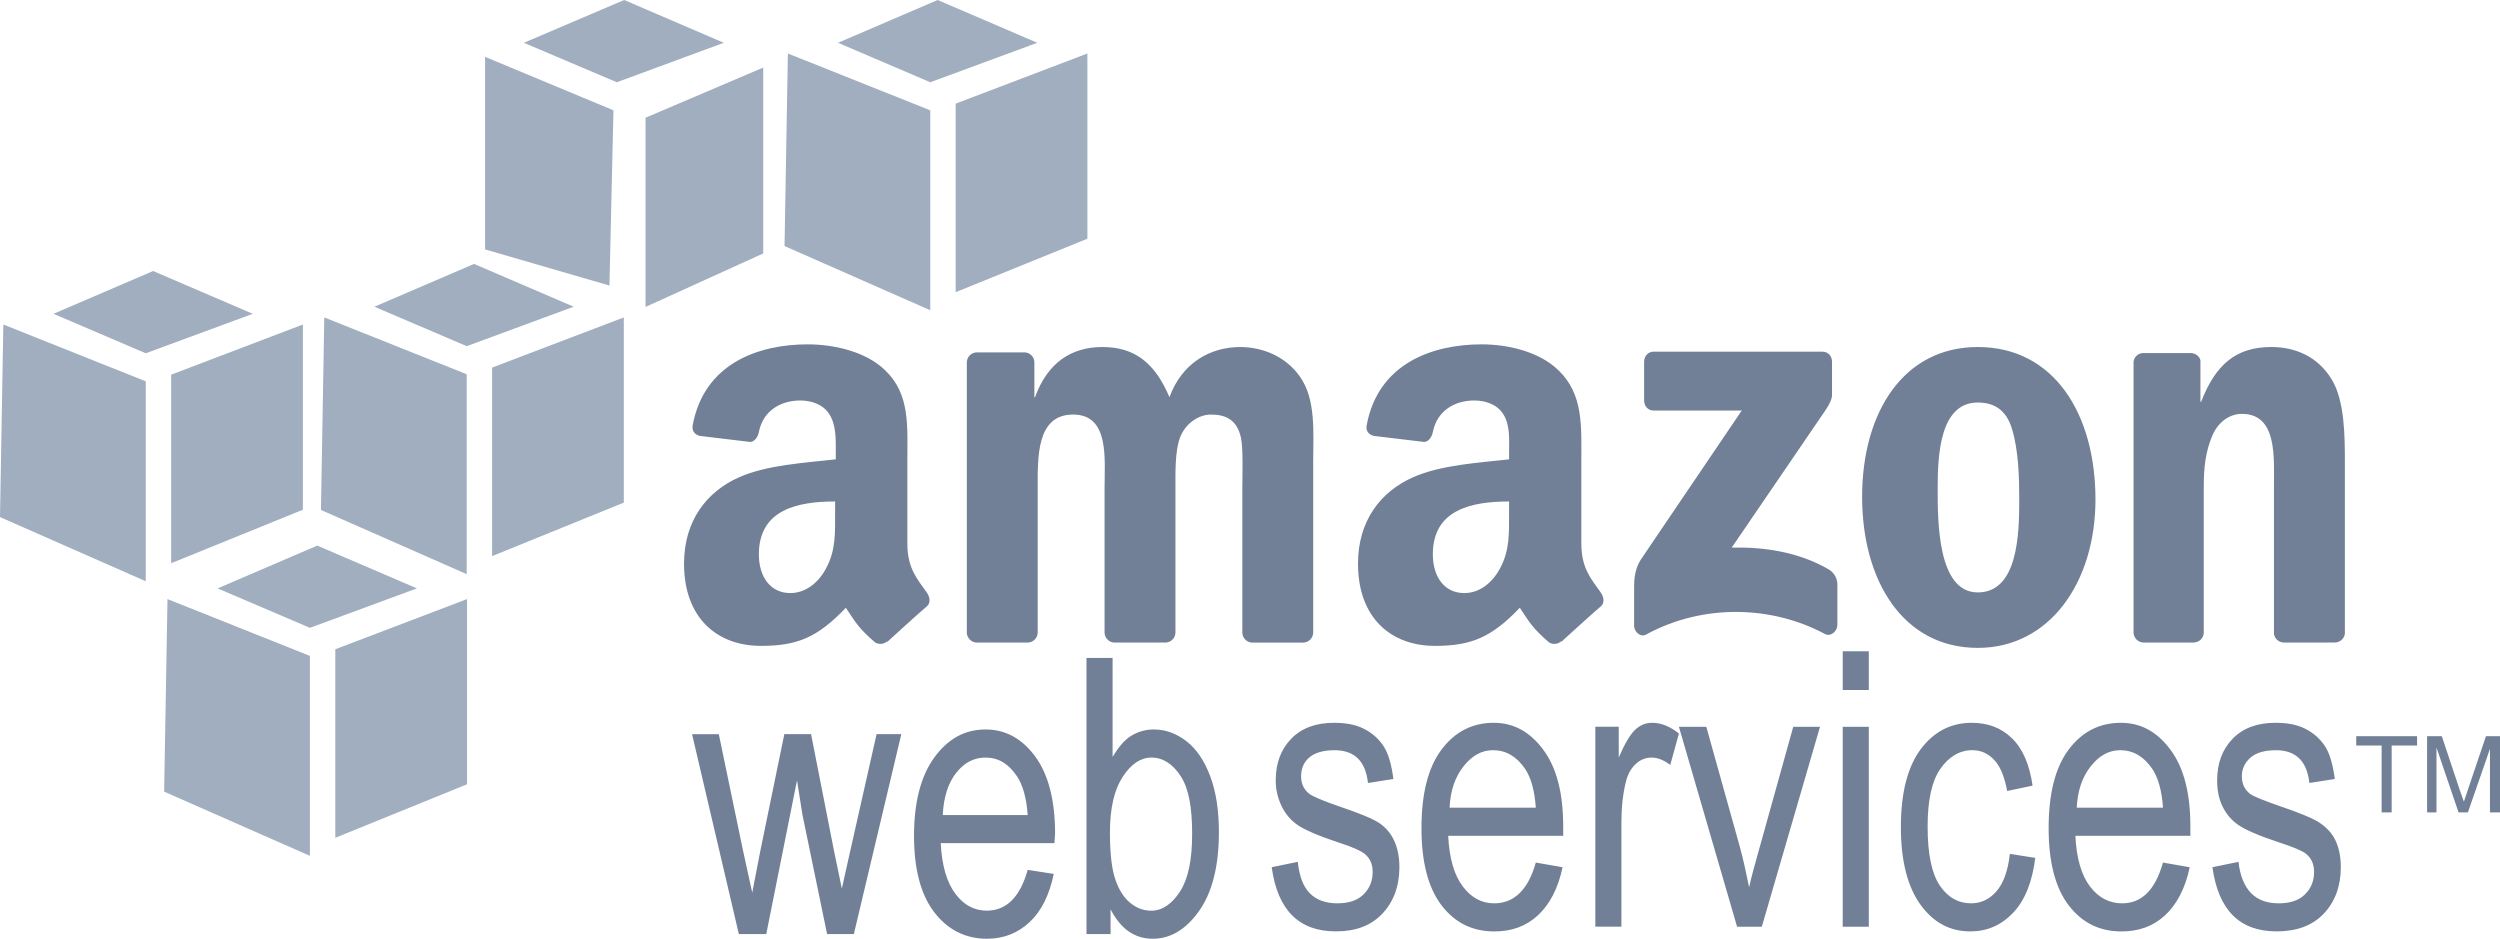 <?xml version="1.0" encoding="utf-8"?>
<svg viewBox="28.958 358.44 150 56.325" width="150" height="56.325" xmlns="http://www.w3.org/2000/svg">
  <path d="M 77.42 379.101 C 74.484 379.101 71.206 380.232 70.52 383.955 C 70.446 384.35 70.708 384.539 70.961 384.596 L 73.971 384.957 C 74.249 384.943 74.437 384.64 74.491 384.355 C 74.748 383.075 75.802 382.469 76.979 382.469 C 77.615 382.469 78.329 382.687 78.705 383.272 C 79.136 383.922 79.105 384.807 79.105 385.558 L 79.105 386 C 77.317 386.205 74.963 386.33 73.289 387.083 C 71.356 387.943 70 389.689 70 392.258 C 70 395.549 72.016 397.193 74.613 397.193 C 76.806 397.193 78.018 396.678 79.709 394.906 C 80.27 395.741 80.449 396.119 81.474 396.992 C 81.706 397.125 81.997 397.092 82.195 396.913 L 82.195 396.953 C 82.811 396.39 83.932 395.368 84.562 394.827 C 84.814 394.617 84.759 394.27 84.562 393.985 C 83.999 393.186 83.399 392.542 83.399 391.056 L 83.399 386.122 C 83.399 384.032 83.577 382.105 82.076 380.666 C 80.891 379.501 78.919 379.101 77.42 379.101 Z M 117.858 379.101 C 114.921 379.101 111.646 380.232 110.958 383.955 C 110.884 384.35 111.145 384.539 111.399 384.596 L 114.409 384.957 C 114.687 384.943 114.877 384.64 114.93 384.355 C 115.188 383.075 116.24 382.469 117.417 382.469 C 118.054 382.469 118.767 382.687 119.143 383.272 C 119.573 383.922 119.504 384.807 119.504 385.558 L 119.504 386 C 117.715 386.205 115.402 386.33 113.727 387.083 C 111.793 387.943 110.438 389.689 110.438 392.258 C 110.438 395.549 112.456 397.193 115.052 397.193 C 117.242 397.193 118.453 396.678 120.147 394.906 C 120.707 395.741 120.887 396.119 121.912 396.992 C 122.144 397.125 122.435 397.093 122.633 396.913 L 122.633 396.953 C 123.25 396.39 124.37 395.368 125.001 394.827 C 125.251 394.617 125.193 394.27 125.001 393.985 C 124.437 393.186 123.838 392.542 123.838 391.056 L 123.838 386.122 C 123.838 384.032 123.972 382.105 122.474 380.666 C 121.288 379.501 119.357 379.101 117.858 379.101 Z M 95.111 379.261 C 93.214 379.261 91.807 380.219 91.059 382.271 L 91.02 382.271 L 91.02 380.144 C 90.998 379.843 90.758 379.603 90.457 379.582 L 87.569 379.582 C 87.238 379.586 86.971 379.853 86.967 380.184 L 86.967 396.431 C 86.995 396.729 87.231 396.965 87.529 396.994 L 90.619 396.994 C 90.949 396.989 91.216 396.722 91.22 396.392 L 91.22 387.766 C 91.22 385.886 91.13 383.313 93.346 383.313 C 95.536 383.313 95.232 385.956 95.232 387.766 L 95.232 396.392 C 95.232 396.698 95.482 396.973 95.794 396.994 L 98.884 396.994 C 99.214 396.989 99.481 396.722 99.485 396.392 L 99.485 387.766 C 99.485 386.843 99.448 385.499 99.766 384.677 C 100.083 383.857 100.862 383.314 101.612 383.314 C 102.505 383.314 103.187 383.626 103.417 384.718 C 103.561 385.368 103.497 387.084 103.497 387.768 L 103.497 396.393 C 103.497 396.7 103.747 396.974 104.059 396.995 L 107.147 396.995 C 107.478 396.991 107.746 396.724 107.75 396.393 L 107.75 386.123 C 107.75 384.378 107.925 382.397 106.947 381.028 C 106.083 379.798 104.671 379.262 103.377 379.262 C 101.562 379.262 99.874 380.22 99.125 382.272 C 98.26 380.22 97.04 379.262 95.111 379.262 Z M 147.625 379.261 C 143.162 379.261 140.685 383.186 140.685 388.247 C 140.685 393.275 143.135 397.313 147.625 397.313 C 151.945 397.313 154.686 393.367 154.686 388.407 C 154.686 383.281 152.203 379.261 147.626 379.261 Z M 165.236 379.261 C 163.104 379.261 161.886 380.328 161.024 382.551 L 160.984 382.551 L 160.984 380.062 C 160.929 379.812 160.691 379.636 160.422 379.622 L 157.573 379.622 C 157.268 379.615 157.008 379.84 156.971 380.142 L 156.971 396.389 C 156.976 396.704 157.219 396.964 157.533 396.991 L 160.583 396.991 C 160.913 396.985 161.179 396.719 161.184 396.389 L 161.184 387.644 C 161.184 386.548 161.277 385.548 161.706 384.555 C 162.052 383.768 162.721 383.272 163.471 383.272 C 165.599 383.272 165.396 385.866 165.396 387.644 L 165.396 396.47 C 165.436 396.755 165.671 396.972 165.959 396.991 L 169.047 396.991 C 169.349 396.99 169.605 396.769 169.65 396.471 L 169.65 386.241 C 169.65 384.667 169.653 382.482 168.847 381.184 C 167.983 379.784 166.617 379.261 165.237 379.261 Z M 128.168 379.542 C 127.854 379.542 127.608 379.792 127.605 380.144 L 127.605 382.471 C 127.607 382.818 127.847 383.071 128.168 383.073 L 133.463 383.073 L 127.405 392.019 C 127.035 392.595 127.005 393.249 127.005 393.624 L 127.005 395.991 C 127.005 396.332 127.376 396.704 127.726 396.512 C 131.178 394.628 135.316 394.795 138.438 396.472 C 138.816 396.679 139.2 396.292 139.2 395.952 L 139.2 393.463 C 139.182 393.09 138.968 392.754 138.638 392.58 C 136.866 391.561 134.81 391.25 132.861 391.296 L 138.117 383.594 C 138.603 382.902 138.875 382.485 138.879 382.15 L 138.879 380.144 C 138.879 379.799 138.643 379.542 138.317 379.542 L 128.168 379.542 Z M 147.625 382.592 C 148.605 382.592 149.325 383.028 149.672 384.156 C 150.072 385.457 150.113 387.08 150.113 388.449 C 150.113 390.534 150.016 393.985 147.625 393.985 C 145.208 393.985 145.218 389.712 145.218 387.726 C 145.218 385.746 145.351 382.591 147.625 382.591 Z M 79.065 388.529 L 79.065 389.21 C 79.065 390.444 79.109 391.482 78.502 392.58 C 78.012 393.472 77.242 394.024 76.376 394.024 C 75.196 394.024 74.49 393.067 74.49 391.698 C 74.491 389 76.836 388.529 79.064 388.529 Z M 119.502 388.529 L 119.502 389.21 C 119.502 390.444 119.547 391.482 118.94 392.58 C 118.45 393.472 117.683 394.024 116.814 394.024 C 115.632 394.024 114.928 393.067 114.928 391.698 C 114.93 389 117.271 388.529 119.502 388.529 Z M 139.522 397.515 L 139.522 399.841 L 141.086 399.841 L 141.086 397.515 L 139.521 397.515 Z M 94.148 397.915 L 94.148 414.483 L 95.592 414.483 L 95.592 412.999 C 95.902 413.587 96.252 414.029 96.676 414.323 C 97.1 414.618 97.586 414.765 98.12 414.765 C 99.181 414.765 100.096 414.223 100.888 413.12 C 101.68 412.017 102.092 410.42 102.092 408.386 C 102.092 407.054 101.922 405.952 101.572 405.016 C 101.22 404.083 100.752 403.388 100.166 402.93 C 99.581 402.471 98.916 402.208 98.201 402.208 C 97.704 402.203 97.216 402.342 96.797 402.609 C 96.379 402.876 96.042 403.311 95.713 403.853 L 95.713 397.915 L 94.148 397.915 Z M 108.992 401.808 C 107.904 401.808 107.04 402.13 106.425 402.771 C 105.81 403.411 105.502 404.235 105.502 405.258 C 105.502 405.853 105.635 406.355 105.862 406.823 C 106.09 407.293 106.417 407.668 106.825 407.947 C 107.236 408.225 108.055 408.591 109.272 408.989 C 110.114 409.26 110.617 409.491 110.837 409.671 C 111.155 409.934 111.318 410.279 111.318 410.754 C 111.318 411.304 111.128 411.762 110.756 412.118 C 110.386 412.476 109.869 412.639 109.191 412.639 C 108.513 412.639 107.955 412.449 107.547 412.037 C 107.138 411.625 106.918 410.998 106.825 410.151 L 105.26 410.472 C 105.613 413.046 106.897 414.324 109.112 414.323 C 110.293 414.323 111.196 413.988 111.879 413.281 C 112.562 412.573 112.922 411.618 112.922 410.472 C 112.922 409.853 112.813 409.316 112.602 408.867 C 112.408 408.445 112.103 408.085 111.718 407.825 C 111.336 407.565 110.488 407.219 109.19 406.782 C 108.248 406.452 107.696 406.212 107.506 406.062 C 107.186 405.807 107.024 405.46 107.024 405.018 C 107.024 404.566 107.174 404.184 107.506 403.895 C 107.838 403.606 108.35 403.453 109.031 403.453 C 110.227 403.453 110.896 404.111 111.036 405.419 L 112.561 405.179 C 112.456 404.35 112.275 403.696 111.999 403.252 C 111.704 402.787 111.288 402.412 110.795 402.168 C 110.276 401.905 109.679 401.808 108.992 401.808 Z M 118.582 401.808 C 117.326 401.808 116.269 402.324 115.452 403.412 C 114.633 404.502 114.247 406.077 114.247 408.147 C 114.247 410.141 114.641 411.703 115.451 412.761 C 116.261 413.817 117.311 414.326 118.621 414.326 C 119.661 414.326 120.524 414.014 121.228 413.363 C 121.932 412.713 122.443 411.754 122.712 410.474 L 121.107 410.194 C 120.647 411.834 119.797 412.637 118.619 412.64 C 117.869 412.64 117.257 412.322 116.733 411.637 C 116.209 410.952 115.913 409.935 115.85 408.588 L 122.75 408.588 L 122.75 408.026 C 122.75 406.002 122.347 404.482 121.546 403.412 C 120.748 402.343 119.776 401.808 118.581 401.808 Z M 128.088 401.808 C 127.713 401.808 127.386 401.935 127.085 402.208 C 126.785 402.482 126.445 403.049 126.083 403.893 L 126.083 402.046 L 124.678 402.046 L 124.678 414.042 L 126.243 414.042 L 126.243 407.785 C 126.243 406.912 126.325 406.072 126.524 405.297 C 126.637 404.853 126.851 404.502 127.127 404.255 C 127.403 404.007 127.717 403.895 128.05 403.895 C 128.418 403.895 128.784 404.041 129.173 404.335 L 129.694 402.45 C 129.147 402.013 128.612 401.808 128.088 401.808 Z M 147.263 401.808 C 146.025 401.808 145.004 402.329 144.215 403.373 C 143.428 404.415 143.01 405.981 143.01 408.066 C 143.01 410.134 143.431 411.702 144.215 412.759 C 144.996 413.816 145.975 414.324 147.183 414.324 C 148.18 414.324 149.038 413.954 149.75 413.201 C 150.463 412.449 150.896 411.342 151.074 409.912 L 149.549 409.672 C 149.436 410.694 149.169 411.429 148.746 411.917 C 148.324 412.403 147.816 412.639 147.221 412.639 C 146.464 412.639 145.819 412.286 145.335 411.555 C 144.851 410.825 144.615 409.657 144.615 408.025 C 144.615 406.443 144.869 405.302 145.376 404.575 C 145.883 403.846 146.529 403.451 147.302 403.451 C 147.818 403.451 148.258 403.651 148.626 404.053 C 148.996 404.454 149.24 405.09 149.388 405.899 L 150.913 405.579 C 150.73 404.315 150.324 403.361 149.669 402.729 C 149.014 402.097 148.22 401.809 147.263 401.809 Z M 156.21 401.808 C 154.956 401.808 153.898 402.324 153.08 403.412 C 152.262 404.502 151.876 406.077 151.876 408.147 C 151.876 410.141 152.27 411.703 153.08 412.761 C 153.891 413.817 154.94 414.326 156.25 414.326 C 157.288 414.326 158.152 414.014 158.857 413.363 C 159.561 412.713 160.071 411.754 160.341 410.474 L 158.736 410.194 C 158.276 411.834 157.463 412.637 156.29 412.64 C 155.54 412.64 154.888 412.322 154.364 411.637 C 153.84 410.952 153.545 409.935 153.481 408.588 L 160.381 408.588 L 160.381 408.026 C 160.381 406.002 159.978 404.482 159.177 403.412 C 158.381 402.343 157.407 401.808 156.21 401.808 Z M 165.477 401.808 C 164.387 401.808 163.525 402.13 162.91 402.771 C 162.294 403.411 161.987 404.235 161.987 405.258 C 161.987 405.853 162.081 406.355 162.308 406.823 C 162.534 407.291 162.86 407.668 163.271 407.947 C 163.679 408.225 164.502 408.591 165.717 408.989 C 166.557 409.26 167.103 409.491 167.322 409.671 C 167.64 409.934 167.803 410.279 167.803 410.754 C 167.803 411.304 167.613 411.762 167.241 412.118 C 166.871 412.476 166.354 412.639 165.676 412.639 C 164.997 412.639 164.44 412.449 164.032 412.037 C 163.624 411.625 163.36 410.998 163.269 410.151 L 161.704 410.472 C 162.057 413.046 163.339 414.324 165.556 414.323 C 166.738 414.323 167.68 413.988 168.364 413.281 C 169.049 412.573 169.407 411.618 169.407 410.472 C 169.407 409.853 169.298 409.316 169.087 408.867 C 168.874 408.418 168.544 408.085 168.163 407.825 C 167.783 407.565 166.973 407.219 165.675 406.782 C 164.733 406.452 164.141 406.212 163.95 406.062 C 163.63 405.807 163.468 405.46 163.468 405.018 C 163.468 404.566 163.658 404.184 163.989 403.895 C 164.322 403.606 164.837 403.453 165.515 403.453 C 166.711 403.453 167.38 404.111 167.52 405.419 L 169.045 405.179 C 168.938 404.35 168.76 403.696 168.483 403.252 C 168.188 402.787 167.771 402.412 167.278 402.168 C 166.764 401.905 166.163 401.808 165.478 401.808 Z M 129.693 402.048 L 133.183 414.043 L 134.667 414.043 L 138.158 402.048 L 136.553 402.048 L 134.507 409.39 C 134.259 410.277 134.041 411.043 133.905 411.676 C 133.735 410.879 133.571 410.042 133.342 409.229 L 131.337 402.049 L 129.693 402.049 Z M 139.521 402.048 L 139.521 414.043 L 141.086 414.043 L 141.086 402.048 L 139.521 402.048 Z M 88.091 402.208 C 86.851 402.208 85.851 402.765 85.043 403.853 C 84.233 404.941 83.799 406.518 83.799 408.587 C 83.799 410.581 84.199 412.103 85.003 413.16 C 85.806 414.216 86.876 414.765 88.173 414.765 C 89.203 414.765 90.043 414.413 90.74 413.762 C 91.436 413.112 91.917 412.153 92.184 410.874 L 90.619 410.632 C 90.163 412.272 89.335 413.076 88.172 413.079 C 87.429 413.079 86.805 412.761 86.287 412.076 C 85.768 411.391 85.467 410.374 85.403 409.028 L 92.223 409.028 L 92.263 408.465 C 92.263 406.441 91.853 404.881 91.058 403.812 C 90.265 402.742 89.274 402.208 88.091 402.208 Z M 70.481 402.489 L 73.289 414.485 L 74.933 414.485 L 76.779 405.257 L 77.1 407.303 L 78.584 414.485 L 80.189 414.485 L 83.037 402.489 L 81.553 402.489 L 79.988 409.429 L 79.468 411.755 L 78.986 409.429 L 77.622 402.489 L 76.018 402.489 L 74.574 409.51 L 74.092 411.998 L 73.53 409.431 L 72.086 402.491 L 70.48 402.491 Z M 170.331 402.61 L 170.331 403.172 L 171.856 403.172 L 171.856 407.184 L 172.458 407.184 L 172.458 403.172 L 173.983 403.172 L 173.983 402.61 L 170.331 402.61 Z M 174.584 402.61 L 174.584 407.183 L 175.147 407.183 L 175.147 403.293 L 176.47 407.183 L 177.032 407.183 L 178.356 403.371 L 178.356 407.183 L 178.958 407.183 L 178.958 402.61 L 178.116 402.61 L 177.032 405.82 C 176.923 406.14 176.845 406.373 176.792 406.541 L 176.55 405.859 L 175.466 402.61 L 174.584 402.61 Z M 118.539 403.452 C 119.319 403.452 119.961 403.83 120.465 404.575 C 120.812 405.086 121.036 405.865 121.107 406.902 L 115.932 406.902 C 115.982 405.849 116.279 405.036 116.774 404.414 C 117.27 403.791 117.84 403.452 118.539 403.452 Z M 156.17 403.452 C 156.947 403.452 157.591 403.83 158.096 404.575 C 158.442 405.086 158.667 405.865 158.738 406.902 L 153.563 406.902 C 153.613 405.849 153.909 405.036 154.405 404.414 C 154.899 403.794 155.469 403.452 156.17 403.452 Z M 88.091 403.894 C 88.862 403.894 89.481 404.271 89.977 405.017 C 90.32 405.528 90.549 406.307 90.619 407.343 L 85.524 407.343 C 85.574 406.291 85.834 405.438 86.326 404.816 C 86.816 404.194 87.397 403.894 88.091 403.894 Z M 98.041 403.894 C 98.736 403.894 99.328 404.28 99.806 405.017 C 100.283 405.755 100.487 406.893 100.487 408.468 C 100.487 410.002 100.261 411.146 99.767 411.919 C 99.27 412.691 98.68 413.082 98.041 413.082 C 97.571 413.082 97.143 412.924 96.757 412.6 C 96.369 412.277 96.085 411.813 95.874 411.196 C 95.662 410.578 95.554 409.628 95.554 408.387 C 95.554 406.925 95.814 405.83 96.315 405.057 C 96.817 404.284 97.401 403.894 98.041 403.894 Z" style="fill: rgb(113, 128, 150);"/>
  <path d="M 47.993 391.177 L 42.016 393.743 L 47.552 396.11 L 53.972 393.743 L 47.993 391.176 Z M 39.007 394.385 L 38.807 405.939 L 47.552 409.79 L 47.552 397.795 L 39.007 394.385 Z M 56.98 394.385 L 49.077 397.395 L 49.077 408.707 L 56.98 405.497 L 56.98 394.385 Z M 66.408 358.44 L 60.389 361.007 L 65.966 363.375 L 72.386 361.007 L 66.408 358.44 Z M 58.063 361.851 L 58.063 373.405 L 65.524 375.572 L 65.766 365.06 L 58.063 361.851 Z M 74.753 362.493 L 67.691 365.503 L 67.691 376.855 L 74.752 373.646 L 74.752 362.493 Z M 38.145 374.701 L 32.167 377.269 L 37.703 379.636 L 44.123 377.269 L 38.145 374.701 Z M 29.158 377.911 L 28.958 389.464 L 37.703 393.316 L 37.703 381.32 L 29.158 377.911 Z M 47.131 377.911 L 39.228 380.921 L 39.228 392.232 L 47.131 389.023 L 47.131 377.911 Z M 57.401 374.275 L 51.424 376.843 L 56.959 379.21 L 63.379 376.843 L 57.401 374.275 Z M 48.415 377.485 L 48.215 389.038 L 56.959 392.889 L 56.959 380.895 L 48.415 377.485 Z M 66.387 377.485 L 58.484 380.495 L 58.484 391.806 L 66.387 388.597 L 66.387 377.484 Z M 85.217 358.44 L 79.239 361.007 L 84.774 363.375 L 91.194 361.007 L 85.216 358.44 Z M 76.23 361.65 L 76.03 373.203 L 84.774 377.054 L 84.774 365.06 L 76.23 361.65 Z M 94.202 361.65 L 86.299 364.658 L 86.299 375.971 L 94.202 372.762 L 94.202 361.649 Z" style="fill: rgb(160, 174, 192);"/>
</svg>